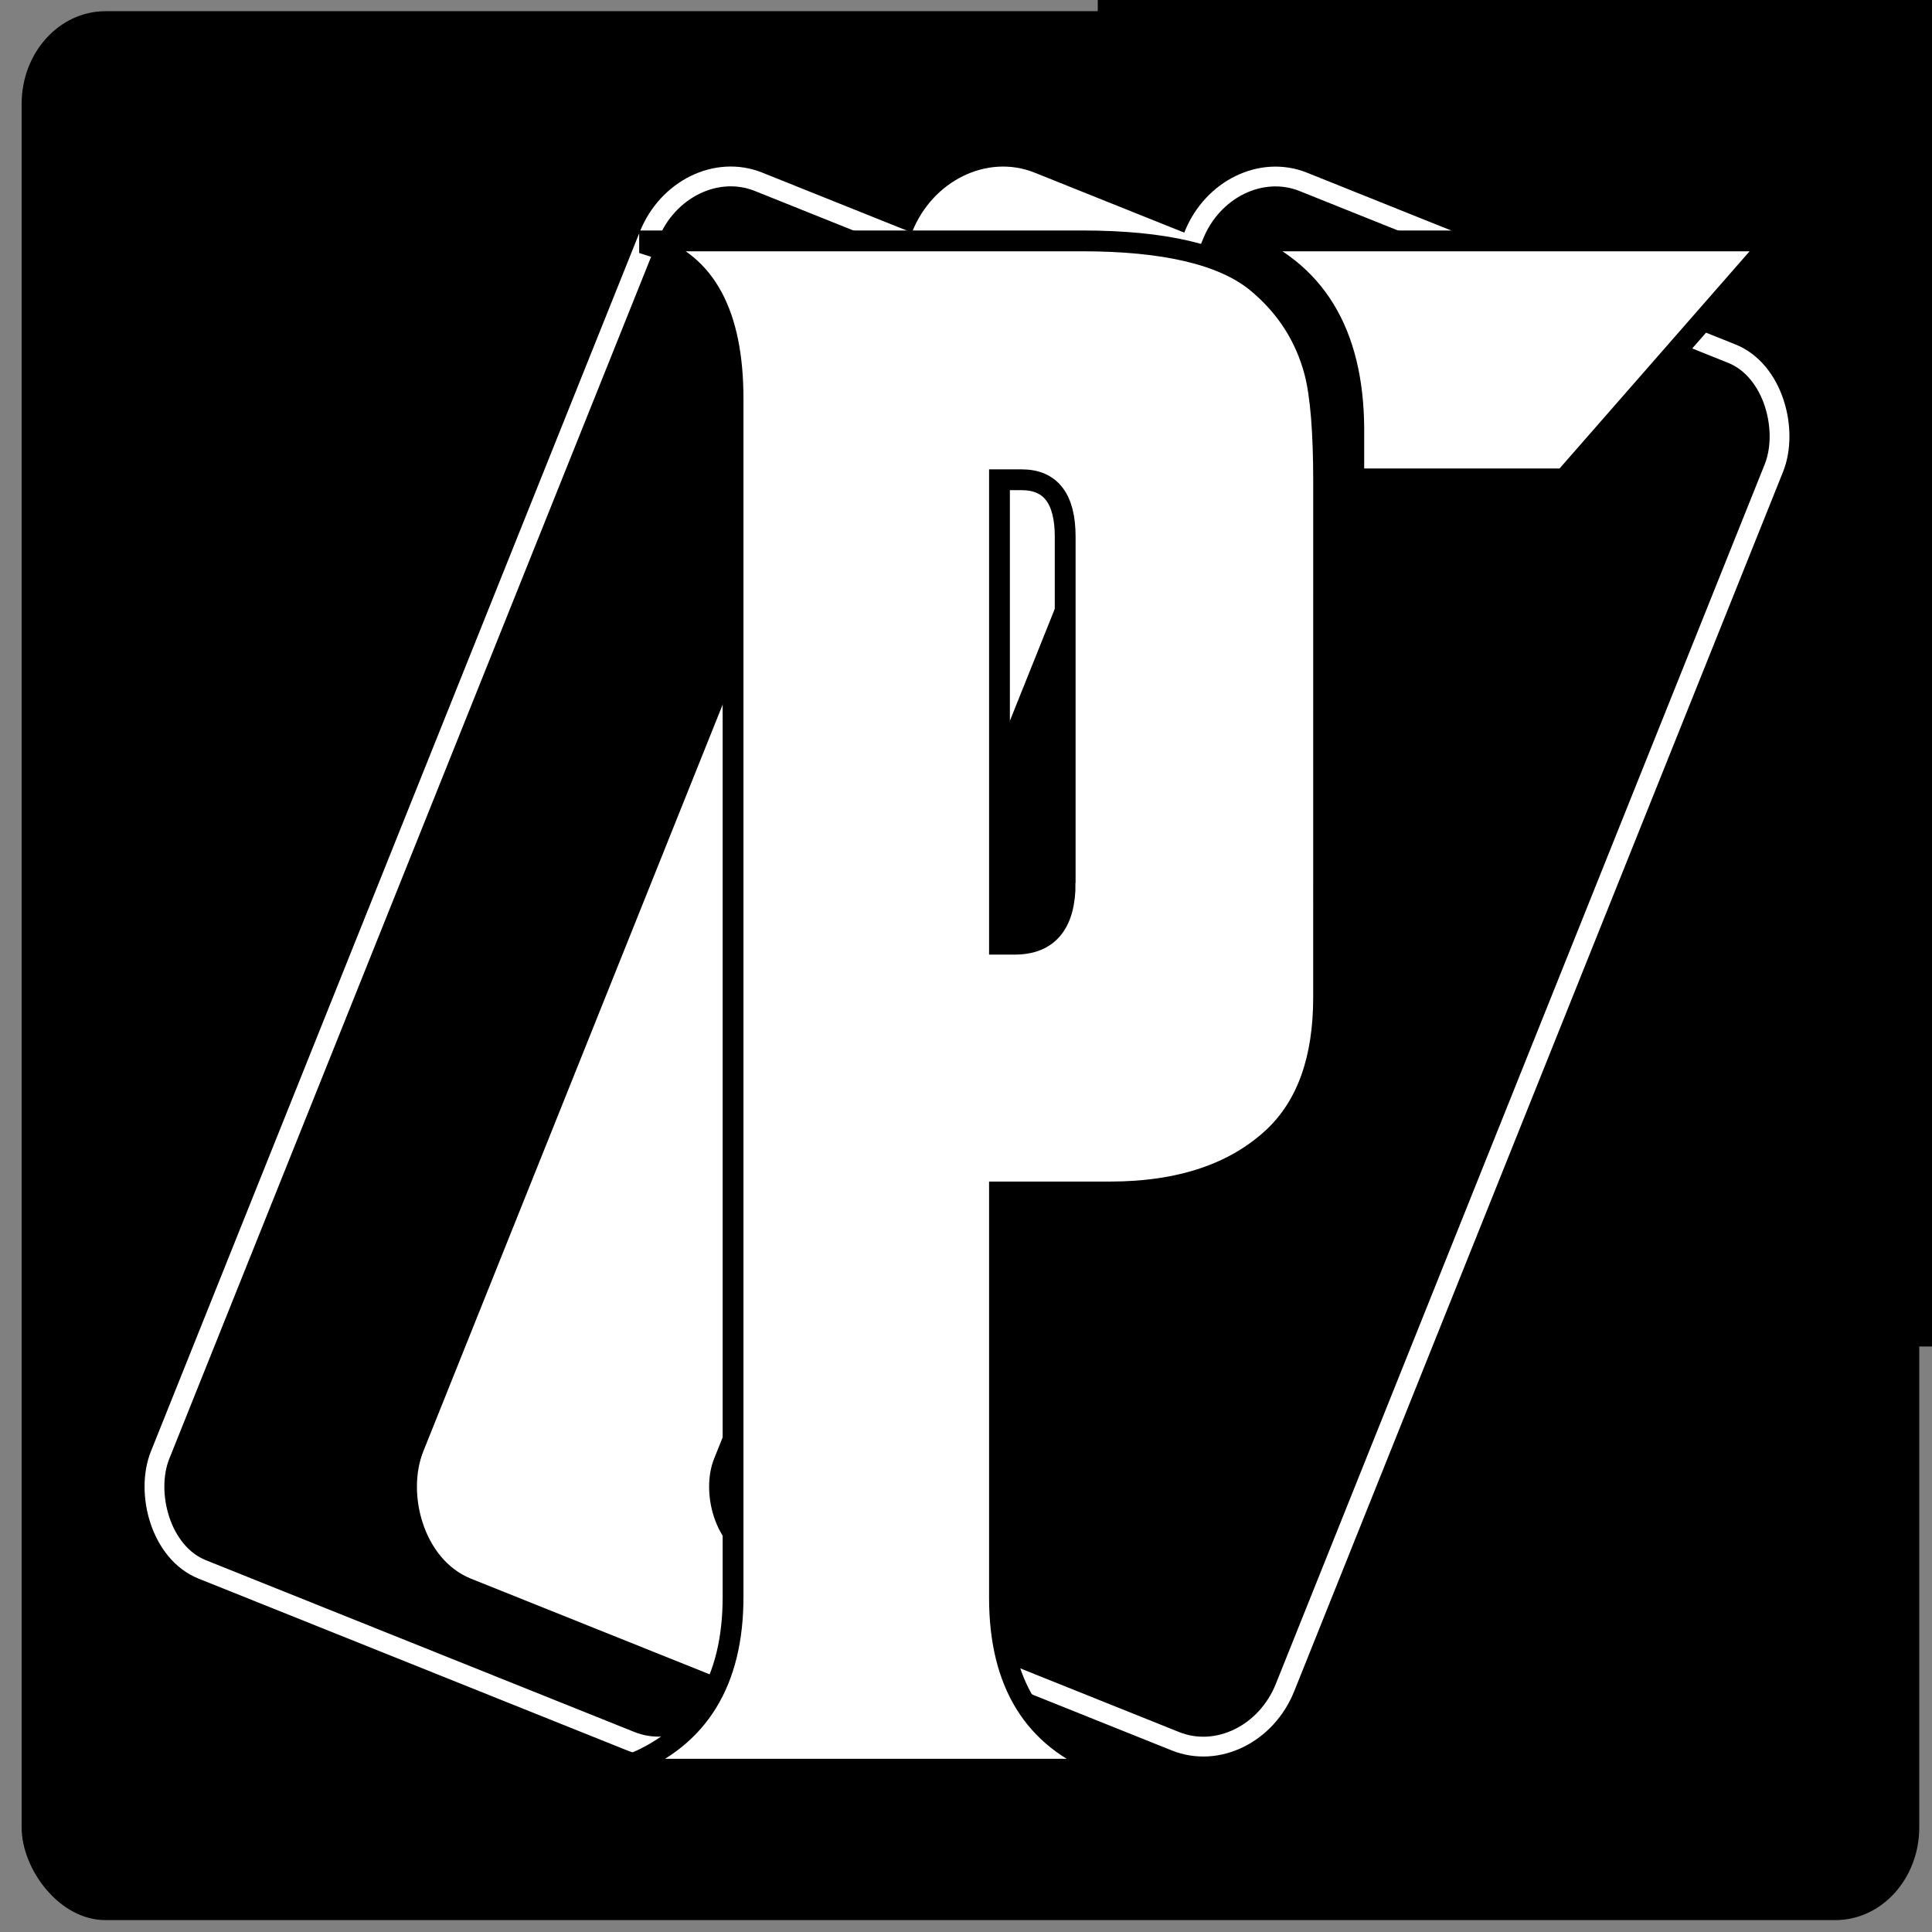 <?xml version="1.0" encoding="UTF-8" standalone="no"?>
<!-- Created with Inkscape (http://www.inkscape.org/) -->

<svg
   xmlns:dc="http://purl.org/dc/elements/1.1/"
   xmlns:cc="http://creativecommons.org/ns#"
   xmlns:rdf="http://www.w3.org/1999/02/22-rdf-syntax-ns#"
   xmlns:svg="http://www.w3.org/2000/svg"
   xmlns="http://www.w3.org/2000/svg"
   xmlns:sodipodi="http://sodipodi.sourceforge.net/DTD/sodipodi-0.dtd"
   xmlns:inkscape="http://www.inkscape.org/namespaces/inkscape"
   width="20"
   height="20"
   viewBox="0 0 20 20"
   id="svg2"
   version="1.1"
   inkscape:version="0.91 r13725"
   sodipodi:docname="de_P_mini.svg">
  <rect x="0" y="0" width="20" height="20" fill="#808080" stroke="none"/>
  <defs
     id="defs4" />
  <sodipodi:namedview
     id="base"
     pagecolor="#ffffff"
     bordercolor="#666666"
     borderopacity="1.0"
     inkscape:pageopacity="0.0"
     inkscape:pageshadow="2"
     inkscape:zoom="31.678384"
     inkscape:cx="17.536904"
     inkscape:cy="8.4342419"
     inkscape:document-units="px"
     inkscape:current-layer="layer3"
     showgrid="false"
     inkscape:window-width="1680"
     inkscape:window-height="987"
     inkscape:window-x="-8"
     inkscape:window-y="-8"
     inkscape:window-maximized="1"
     units="px" />
  <g
     inkscape:label="Calque 1"
     inkscape:groupmode="layer"
     id="layer1"
     transform="translate(0,-1032.362)" />
  <g
     inkscape:groupmode="layer"
     id="layer2"
     inkscape:label="Layer 1"
     transform="translate(0,-1032.362)"
     style="display:inline;opacity:1" />
  <g
     inkscape:groupmode="layer"
     id="layer3"
     inkscape:label="Layer 2"
     style="display:inline"
     transform="translate(0,-80)">
    <flowRoot
       xml:space="preserve"
       id="flowRoot4152"
       style="font-style:normal;font-weight:normal;font-size:25px;line-height:125%;font-family:sans-serif;letter-spacing:0px;word-spacing:0px;fill:#000000;fill-opacity:1;stroke:none;stroke-width:1px;stroke-linecap:butt;stroke-linejoin:miter;stroke-opacity:1"><flowRegion
         id="flowRegion4154"><rect
           id="rect4156"
           width="78.539"
           height="72.478"
           x="11.364"
           y="21.461" /></flowRegion><flowPara
         id="flowPara4158"
         style="font-style:normal;font-variant:normal;font-weight:normal;font-stretch:normal;font-size:90px;font-family:Corleone;-inkscape-font-specification:Corleone;fill:#ffffff">M  </flowPara></flowRoot>    <g
       id="g4292"
       transform="matrix(0.205,0,0,0.205,-0.152,79.631)">
      <rect
         ry="4.574"
         rx="4.125"
         y="954.838"
         x="1.944"
         height="96.174"
         width="95.605"
         id="rect3431"
         style="fill:#000000;fill-rule:evenodd;stroke:#000000;stroke-width:0.221px;stroke-linecap:butt;stroke-linejoin:miter;stroke-opacity:1"
         transform="translate(0,-952.362)" />
      <g
         transform="translate(2.023,-953.346)"
         id="g4231"
         style="display:inline;opacity:1">
        <rect
           style="opacity:1;fill:#000000;fill-opacity:1;stroke:#ffffff;stroke-width:1;stroke-linejoin:round;stroke-miterlimit:4;stroke-dasharray:none;stroke-opacity:1"
           id="rect4187"
           width="31.567"
           height="75.509"
           x="389.129"
           y="881.503"
           rx="4.125"
           ry="4.574"
           transform="matrix(0.928,0.372,-0.372,0.928,0,0)" />
        <rect
           style="display:inline;opacity:1;fill:#ffffff;fill-opacity:1;stroke:#ffffff;stroke-width:1;stroke-linejoin:round;stroke-miterlimit:4;stroke-dasharray:none;stroke-opacity:1"
           id="rect4187-5"
           width="31.567"
           height="75.509"
           x="401.899"
           y="876.386"
           rx="4.125"
           ry="4.574"
           transform="matrix(0.928,0.372,-0.372,0.928,0,0)" />
        <rect
           style="display:inline;opacity:1;fill:#000000;fill-opacity:1;stroke:#ffffff;stroke-width:1;stroke-linejoin:round;stroke-miterlimit:4;stroke-dasharray:none;stroke-opacity:1"
           id="rect4187-5-2"
           width="31.567"
           height="75.509"
           x="414.67"
           y="871.269"
           rx="4.125"
           ry="4.574"
           transform="matrix(0.928,0.372,-0.372,0.928,0,0)" />
      </g>
      <g
         id="flowRoot4160"
         style="font-style:normal;font-weight:normal;font-size:25px;line-height:125%;font-family:sans-serif;letter-spacing:0px;word-spacing:0px;fill:#ffffff;fill-opacity:1;stroke:#000000;stroke-width:0.801;stroke-linecap:butt;stroke-linejoin:miter;stroke-miterlimit:4;stroke-dasharray:none;stroke-opacity:1"
         transform="matrix(1.312,0,0,1.312,-112.566,-12.012)">
        <path
           sodipodi:nodetypes="ccccccscscsccccssccsccsssssccss"
           inkscape:connector-curvature="0"
           id="path4279"
           style="font-style:normal;font-variant:normal;font-weight:normal;font-stretch:normal;font-size:70px;font-family:Corleone;-inkscape-font-specification:Corleone;fill:#ffffff;stroke:#000000;stroke-width:0.801;stroke-miterlimit:4;stroke-dasharray:none;stroke-opacity:1"
           d="m 154.585,19.799 -8.015,9.16 -8.102,0 0,-1.948 c -0.023,-3.691 -1.493,-6.095 -4.409,-7.212 z m -17.279,29.121 c 0,2.37 -0.638,4.159 -1.914,5.366 -1.504,1.413 -3.612,2.119 -6.323,2.119 l -4.238,0 0,15.62 c 0,3.281 1.322,5.423 3.965,6.426 l 0,0.171 -18.184,0 0,-0.171 c 2.643,-1.048 3.965,-3.201 3.965,-6.46 l 0,-46.108 c 0,-3.281 -1.071,-5.252 -3.213,-5.913 l 0,-0.171 16.646,0 c 3.167,0 5.4,0.524 6.699,1.572 1.139,0.934 1.891,2.096 2.256,3.486 0.228,0.889 0.342,2.29 0.342,4.204 z m -9.946,-4.409 0,-13.33 c 0,-1.458 -0.558,-2.188 -1.675,-2.188 l -0.854,0 0,17.876 0.581,0 c 1.299,0 1.948,-0.786 1.948,-2.358 z" />
      </g>
    </g>
  </g>
</svg>

